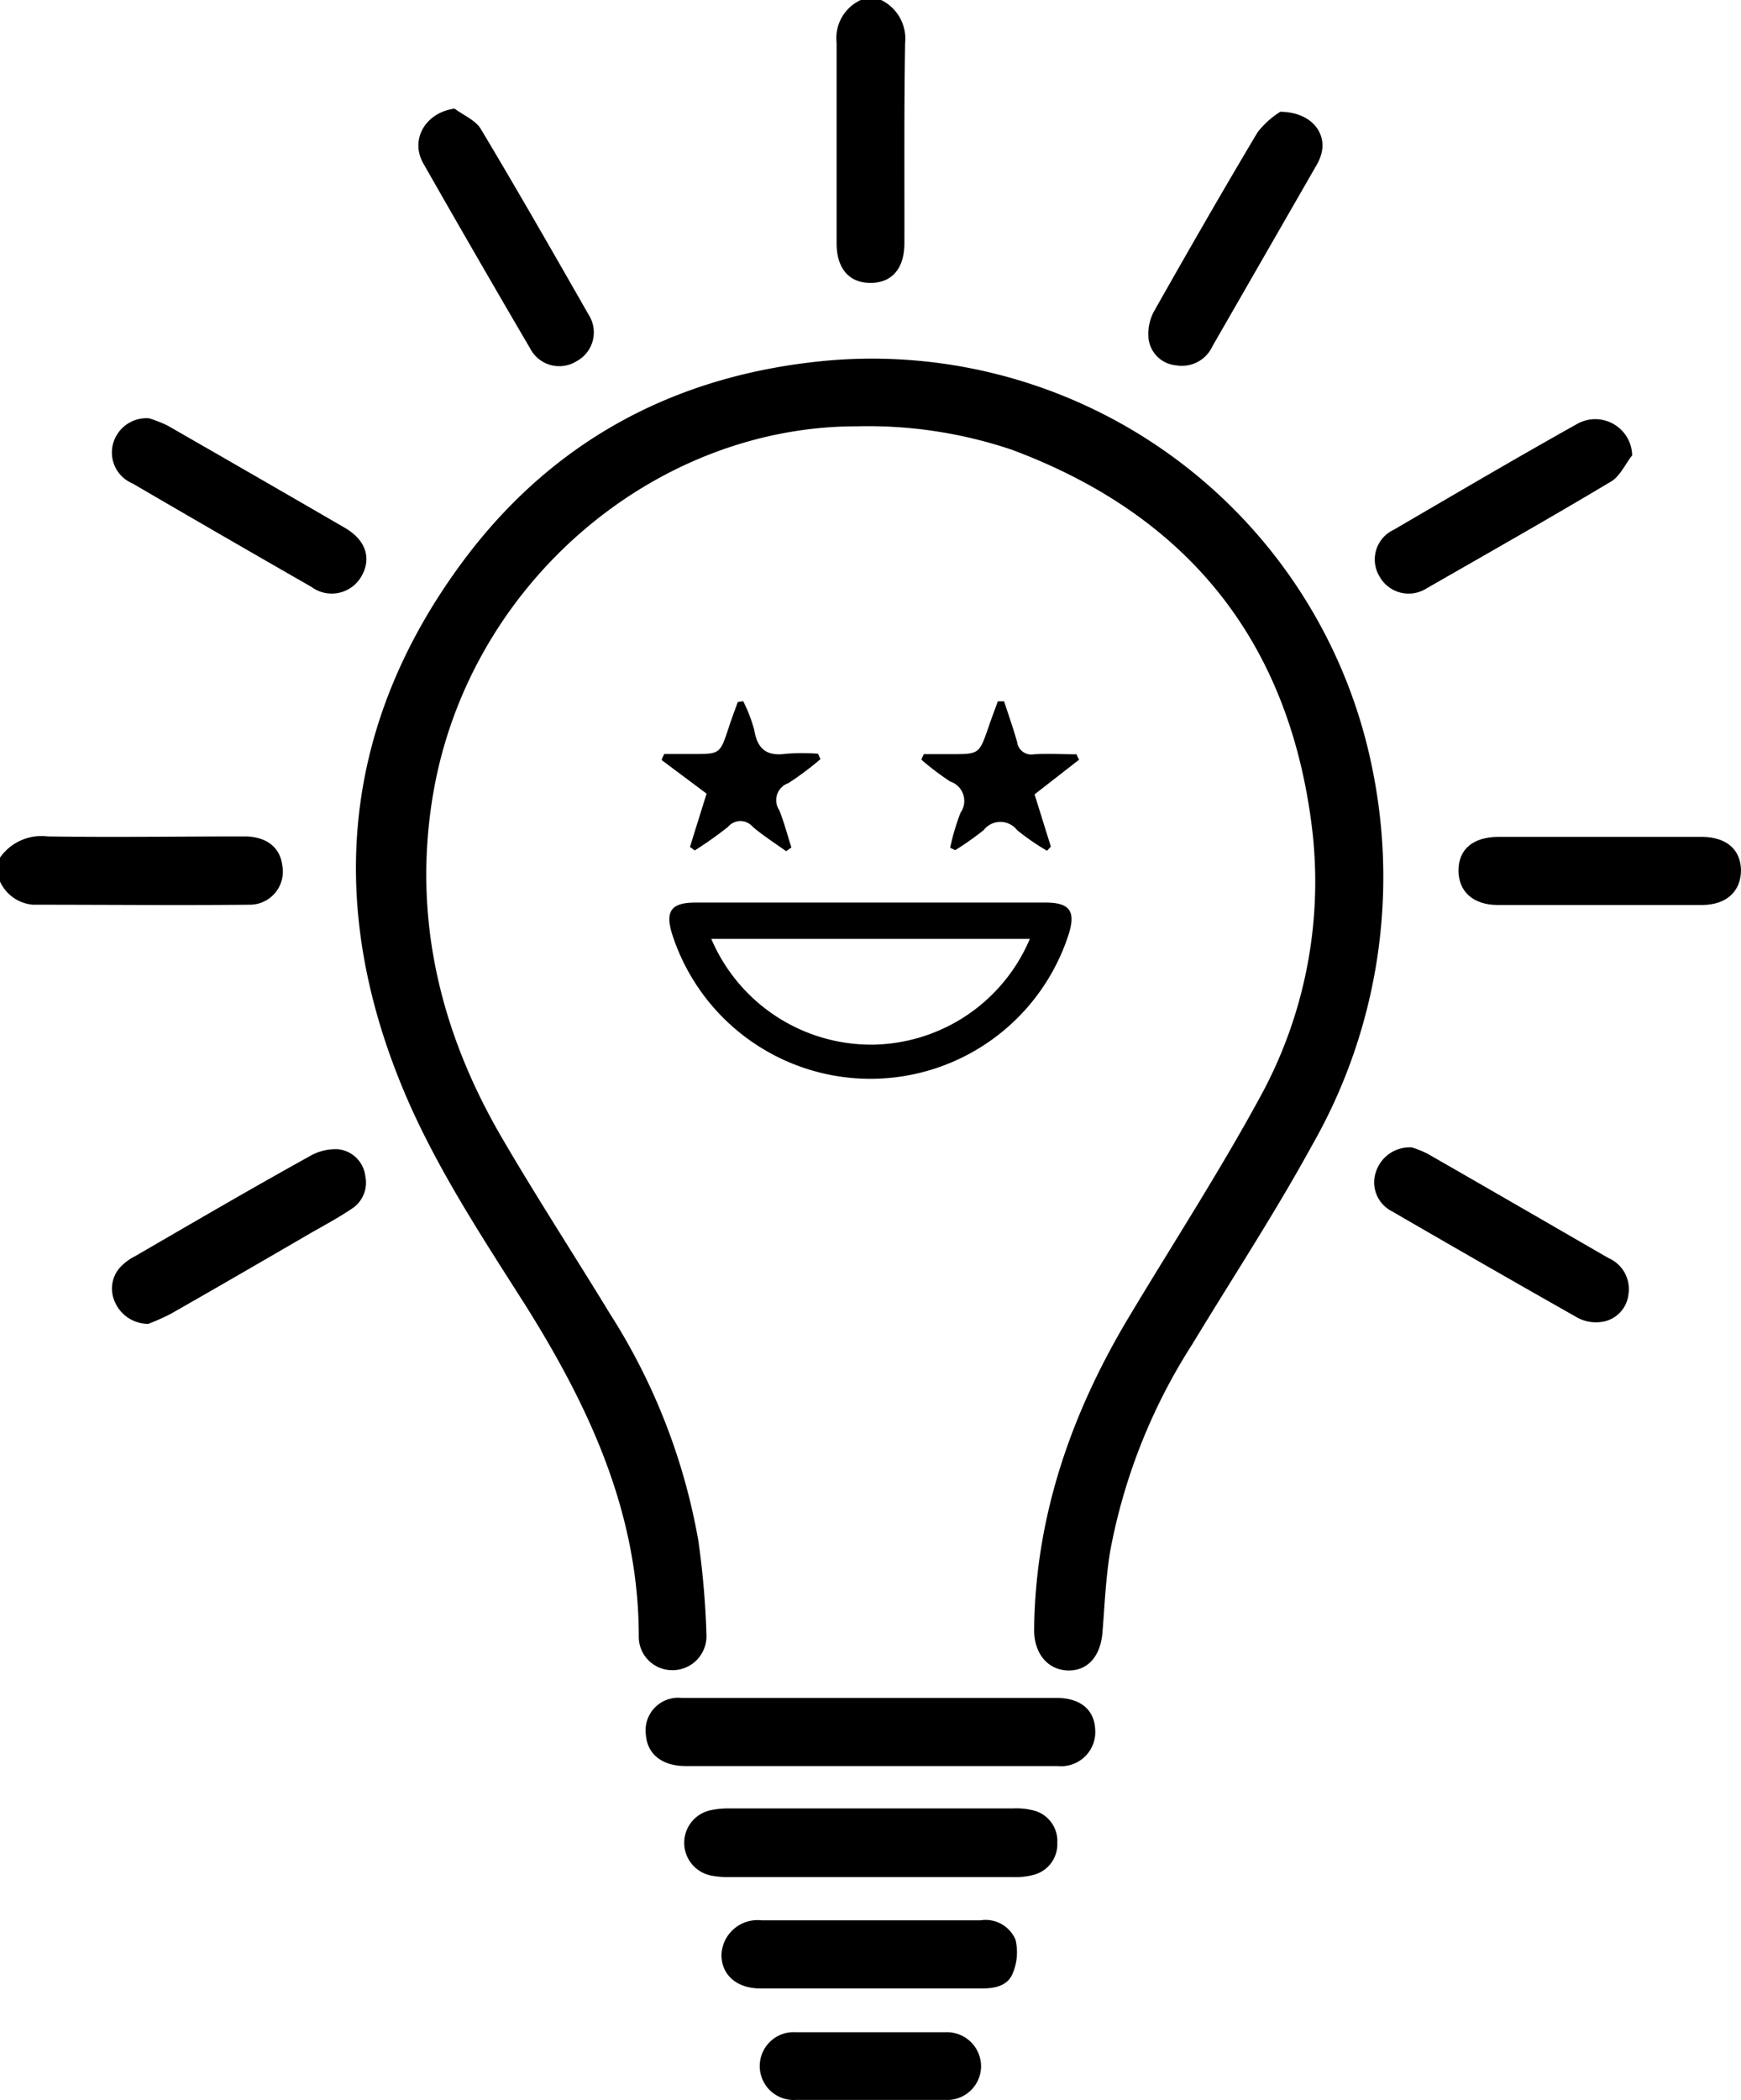 <svg xmlns="http://www.w3.org/2000/svg" viewBox="0 0 121.72 146.75"><g id="Calque_2" data-name="Calque 2"><g id="Calque_1-2" data-name="Calque 1"><path d="M17.47,63.22c-5,.05-10.11,0-15.17,0A2.78,2.78,0,0,1,0,61.6V59.93a3.53,3.53,0,0,1,3.33-1.48c4.59.07,9.17,0,13.76,0,1.53,0,2.49.76,2.64,2A2.31,2.31,0,0,1,17.47,63.22Z"/><path d="M63.23,17c0,1.77-.88,2.77-2.37,2.77s-2.37-1-2.37-2.77c0-4.66,0-9.33,0-14a2.93,2.93,0,0,1,1.69-3h1.42a3,3,0,0,1,1.68,3C63.2,7.64,63.24,12.31,63.23,17Z"/><path d="M91.75,80c-2.6,4.75-5.58,9.29-8.39,13.93a40.45,40.45,0,0,0-5.74,14.45c-.31,1.87-.39,3.78-.54,5.67-.13,1.65-1,2.71-2.41,2.68s-2.38-1.18-2.37-2.85c.08-8,2.65-15.28,6.76-22.07,3-5,6.2-9.94,9-15.08A31.29,31.29,0,0,0,91.7,57.64C90.05,44.74,83,36,70.75,31.43a31.5,31.5,0,0,0-10.86-1.64c-14.18,0-27.27,11.07-29.66,26-1.35,8.47.57,16.36,4.85,23.7,2.43,4.17,5.07,8.22,7.58,12.34a43.3,43.3,0,0,1,6.16,15.81,58.35,58.35,0,0,1,.57,6.61A2.37,2.37,0,0,1,47,116.71a2.33,2.33,0,0,1-2.34-2.35c0-8.61-3.44-16-7.91-23.13-3-4.71-6.1-9.42-8.3-14.49-5.58-12.91-4.78-25.53,3.61-37.1,6.3-8.7,15-13.45,25.77-14.44A35.68,35.68,0,0,1,95.92,53.59,37.77,37.77,0,0,1,91.75,80Z"/><path d="M73.09,63.07H48.64c-1.71,0-2.15.59-1.65,2.2a14.56,14.56,0,0,0,27.73,0C75.22,63.67,74.79,63.07,73.09,63.07ZM60.93,73a12.16,12.16,0,0,1-11.2-7.39H72A12.11,12.11,0,0,1,60.93,73Z"/><path d="M76.57,120.86a2.39,2.39,0,0,1-2.63,2.55c-2.89,0-5.77,0-8.67,0-5.78,0-11.55,0-17.33,0-1.64,0-2.67-.82-2.78-2.15a2.28,2.28,0,0,1,2.5-2.61c3.08,0,6.17,0,9.26,0h3.92c4.35,0,8.7,0,13,0C75.54,118.64,76.51,119.48,76.57,120.86Z"/><path d="M73.92,128.77A2.21,2.21,0,0,1,72.31,131a5.11,5.11,0,0,1-1.52.17H51a6.19,6.19,0,0,1-1.29-.11,2.33,2.33,0,0,1,0-4.57,6.2,6.2,0,0,1,1.29-.12q9.91,0,19.83,0a4.9,4.9,0,0,1,1.53.17A2.2,2.2,0,0,1,73.92,128.77Z"/><path d="M70.81,137.88c-.35.9-1.28,1.08-2.21,1.07H60.88c-2.57,0-5.14,0-7.72,0-1.65,0-2.71-.94-2.72-2.33a2.52,2.52,0,0,1,2.79-2.43c5.11,0,10.22,0,15.32,0A2.27,2.27,0,0,1,71,135.55,3.81,3.81,0,0,1,70.81,137.88Z"/><path d="M121.72,60.8c0,1.47-1,2.44-2.74,2.44H104.72c-1.72,0-2.75-.93-2.75-2.41s1-2.34,2.79-2.35h7.12c2.38,0,4.75,0,7.13,0C120.71,58.5,121.69,59.36,121.72,60.8Z"/><path d="M113.85,90.45A2.18,2.18,0,0,1,112,92.37a2.74,2.74,0,0,1-1.69-.28q-6.5-3.68-13-7.45a2.26,2.26,0,0,1-1.12-2.73,2.48,2.48,0,0,1,2.52-1.73,7.15,7.15,0,0,1,1.11.45c4.21,2.41,8.42,4.85,12.63,7.28A2.36,2.36,0,0,1,113.85,90.45Z"/><path d="M114.11,31.82c-.48.61-.84,1.44-1.46,1.82-4.27,2.55-8.59,5-12.92,7.48a2.33,2.33,0,0,1-3.29-.85,2.29,2.29,0,0,1,1-3.25c4.27-2.49,8.54-5,12.83-7.4A2.58,2.58,0,0,1,114.11,31.82Z"/><path d="M40.33,25.23a2.29,2.29,0,0,1-3.27-.89q-3.78-6.45-7.47-12.93c-.94-1.67.17-3.55,2.19-3.82.63.47,1.47.81,1.84,1.43,2.58,4.31,5.07,8.66,7.55,13A2.28,2.28,0,0,1,40.33,25.23Z"/><path d="M25.27,40.27a2.39,2.39,0,0,1-3.5.74Q15.5,37.42,9.26,33.78a2.34,2.34,0,0,1-1.33-2.86,2.42,2.42,0,0,1,2.49-1.69,9.25,9.25,0,0,1,1.28.5q6.21,3.56,12.42,7.16C25.56,37.73,26,39,25.27,40.27Z"/><path d="M24.54,84.5c-.92.62-1.9,1.14-2.86,1.69-3.25,1.89-6.49,3.77-9.76,5.63a15.71,15.71,0,0,1-1.55.69A2.54,2.54,0,0,1,8,90.9a2.21,2.21,0,0,1,.56-2.5,3.58,3.58,0,0,1,.87-.61c4.07-2.36,8.13-4.73,12.23-7a3.56,3.56,0,0,1,2-.48,2.14,2.14,0,0,1,1.88,1.88A2.17,2.17,0,0,1,24.54,84.5Z"/><path d="M92.3,11a3.65,3.65,0,0,1-.25.53L84.77,24.19a2.35,2.35,0,0,1-2.54,1.34,2.12,2.12,0,0,1-1.94-2,3.32,3.32,0,0,1,.4-1.79c2.37-4.19,4.77-8.37,7.24-12.51a6.27,6.27,0,0,1,1.58-1.42C91.77,7.83,92.9,9.43,92.3,11Z"/><path d="M68.59,144.44a2.37,2.37,0,0,1-2.51,2.3c-1.74,0-3.48,0-5.22,0s-3.48,0-5.22,0a2.37,2.37,0,1,1,0-4.73c3.48,0,7,0,10.45,0A2.39,2.39,0,0,1,68.59,144.44Z"/><path d="M72.33,55.51l1.14,3.65-.27.29A16.61,16.61,0,0,1,71.1,58a1.47,1.47,0,0,0-2.32,0,20.34,20.34,0,0,1-2,1.41l-.35-.17a16,16,0,0,1,.72-2.44,1.43,1.43,0,0,0-.72-2.19,19.29,19.29,0,0,1-2-1.51c0-.14.11-.27.16-.4h1.86c2.06,0,2,0,2.7-2,.19-.57.41-1.12.61-1.69h.44c.31.95.64,1.88.91,2.84a1,1,0,0,0,1.17.86c1-.06,2,0,3,0,0,.12.11.25.16.38Z"/><path d="M54.48,56.61c.34.85.57,1.74.85,2.61l-.37.26c-.78-.56-1.6-1.08-2.33-1.7a1.13,1.13,0,0,0-1.73,0,27.2,27.2,0,0,1-2.33,1.65l-.33-.25c.38-1.23.77-2.47,1.16-3.72l-3.13-2.34c0-.14.11-.29.17-.43h2c1.91,0,1.9,0,2.52-1.89.19-.58.41-1.16.62-1.74l.38-.06a10.53,10.53,0,0,1,.77,2c.22,1.35.88,1.87,2.25,1.67a14.8,14.8,0,0,1,2.21,0c.06.12.11.25.17.38a21.21,21.21,0,0,1-2.25,1.68A1.25,1.25,0,0,0,54.48,56.61Z"/></g></g></svg>